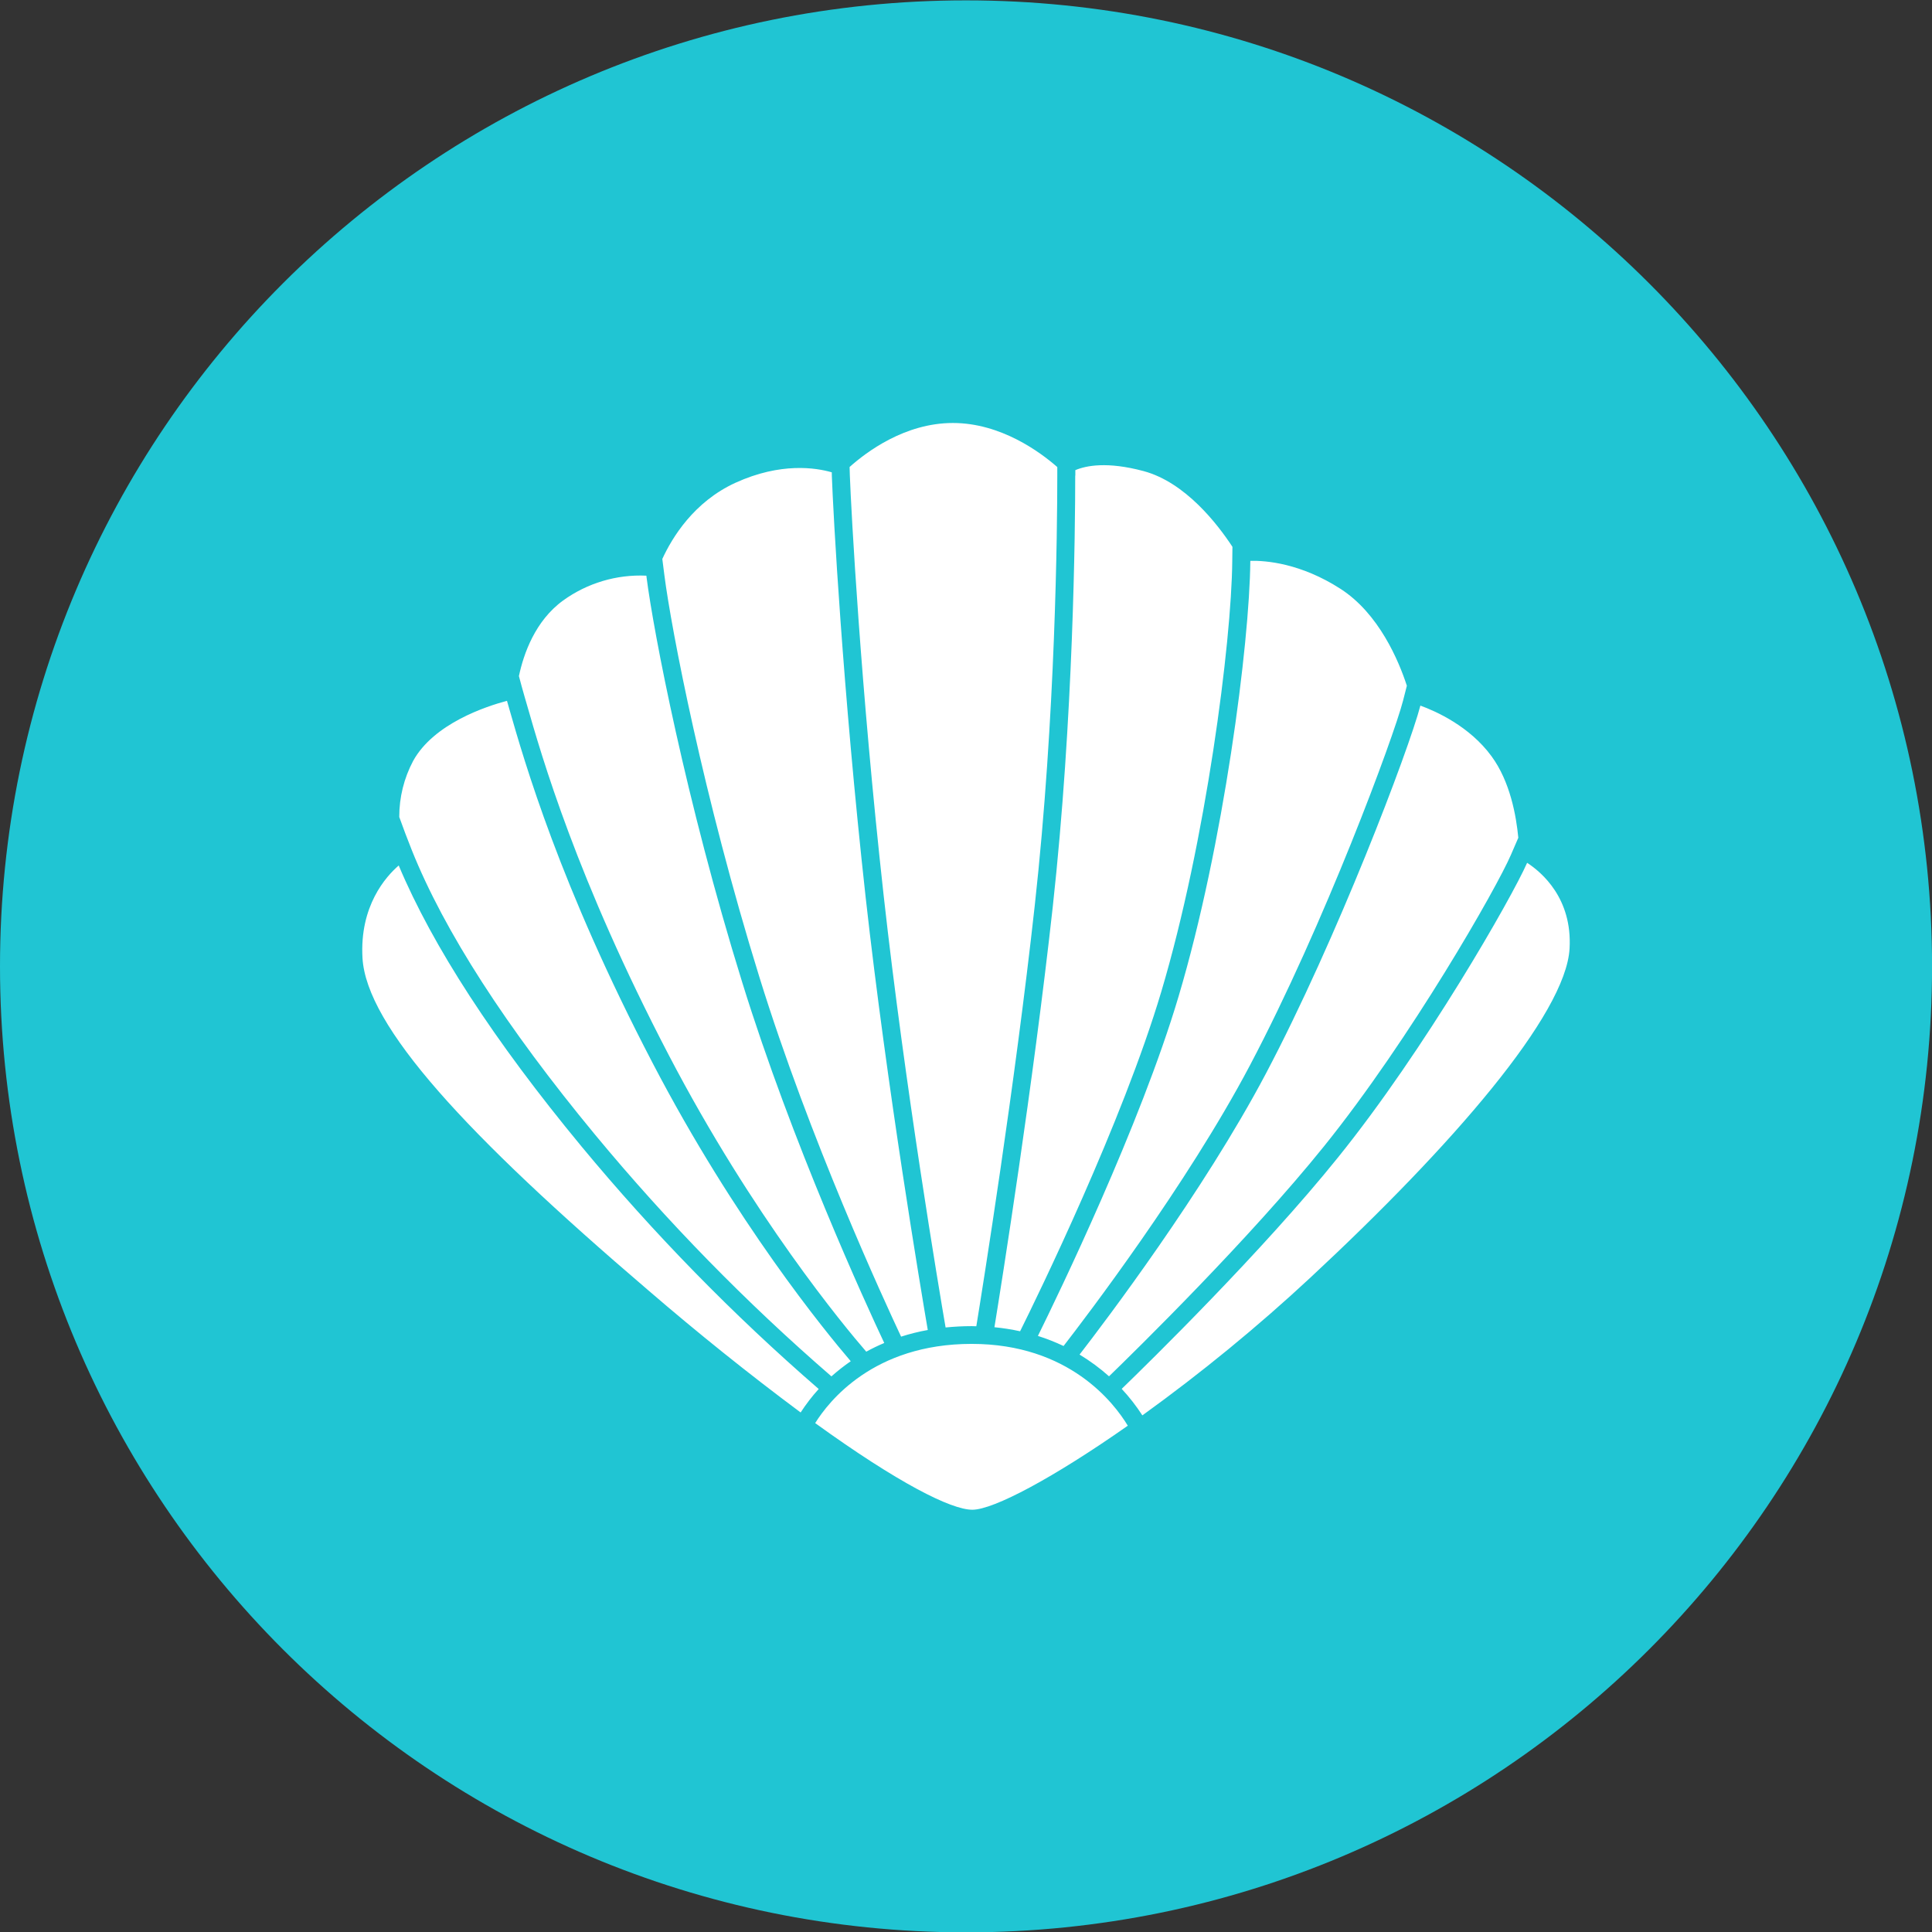 <svg width="32" height="32" viewBox="0 0 32 32" fill="none" xmlns="http://www.w3.org/2000/svg">
<rect x="0" y="0" width="32" height="32" fill="#333333" stroke="none"/>
<g clip-path="url(#clip0_1_5073)">
<path d="M16 32.006C24.837 32.006 32.001 24.843 32.001 16.006C32.001 7.17 24.837 0.006 16 0.006C7.164 0.006 0 7.17 0 16.006C0 24.843 7.164 32.006 16 32.006Z" fill="#20C5D3"/>
<path d="M17.811 7.876V7.787C17.988 7.712 18.338 7.641 18.942 7.803C19.634 7.989 20.168 8.683 20.413 9.057L20.41 9.297C20.398 10.636 19.973 13.944 19.235 16.424C18.59 18.591 17.183 21.474 16.896 22.05C16.756 22.019 16.614 21.997 16.471 21.983C16.59 21.252 17.108 17.996 17.436 15.029C17.782 11.881 17.809 8.759 17.809 7.877L17.811 7.876ZM20.709 9.3V9.289C20.97 9.283 21.546 9.33 22.203 9.753C22.838 10.162 23.166 10.94 23.302 11.358L23.239 11.605C23.084 12.207 21.936 15.31 20.701 17.649C19.654 19.631 17.98 21.824 17.616 22.294C17.478 22.229 17.336 22.173 17.191 22.127C17.53 21.44 18.887 18.636 19.52 16.507C20.267 14.001 20.697 10.655 20.709 9.3ZM20.966 17.784C22.142 15.557 23.331 12.432 23.526 11.687C23.785 11.781 24.341 12.03 24.703 12.524C25.014 12.946 25.114 13.517 25.148 13.876L25.026 14.158C24.793 14.701 23.366 17.203 21.93 18.986C20.686 20.53 18.817 22.362 18.369 22.796C18.218 22.661 18.054 22.541 17.881 22.436C18.302 21.892 19.933 19.739 20.966 17.784ZM11.005 9.532L10.97 9.258C11.133 8.903 11.493 8.311 12.182 7.996C12.932 7.654 13.515 7.747 13.777 7.823L13.778 7.882C13.799 8.477 13.956 11.406 14.338 14.863C14.691 18.026 15.258 21.39 15.367 22.029C15.216 22.056 15.069 22.093 14.925 22.139C14.648 21.549 13.409 18.869 12.578 16.184C11.649 13.189 11.117 10.409 11.005 9.532ZM14.076 7.872L14.072 7.735C14.347 7.489 14.985 7.006 15.783 7.006C16.578 7.006 17.23 7.489 17.512 7.736V7.876C17.512 8.755 17.485 11.864 17.139 14.996C16.808 18 16.279 21.303 16.171 21.967L16.093 21.965C15.948 21.965 15.806 21.973 15.662 21.987C15.556 21.372 14.988 18 14.636 14.831C14.254 11.383 14.098 8.464 14.076 7.871V7.872ZM16.093 22.259C17.709 22.259 18.454 23.24 18.68 23.614C17.454 24.474 16.457 25.006 16.105 25.006C15.754 25.006 14.879 24.566 13.502 23.571C13.723 23.216 14.464 22.259 16.093 22.259ZM25.294 14.291C25.54 14.451 26.044 14.882 25.997 15.711C25.936 16.803 24.062 18.967 21.71 21.156C20.829 21.976 19.897 22.739 18.921 23.443C18.82 23.287 18.706 23.14 18.579 23.004C19.035 22.563 20.912 20.724 22.163 19.169C23.604 17.383 25.037 14.874 25.294 14.291ZM6.82 14.079C6.748 13.899 6.679 13.716 6.613 13.532C6.612 13.208 6.691 12.889 6.843 12.603C7.185 11.983 8.053 11.699 8.397 11.608L8.399 11.614L8.436 11.744C8.686 12.615 9.27 14.656 10.809 17.606C12.181 20.239 13.674 22.059 14.091 22.546C13.979 22.623 13.873 22.707 13.771 22.797C12.36 21.576 11.053 20.239 9.862 18.801C8.38 17.009 7.357 15.421 6.82 14.079ZM13.56 23.007C13.45 23.127 13.351 23.257 13.261 23.395C12.393 22.749 11.55 22.072 10.73 21.365C7.718 18.79 6.07 16.999 6.004 15.868C5.954 15.005 6.392 14.518 6.604 14.335C7.166 15.672 8.182 17.235 9.63 18.987C10.828 20.433 12.142 21.777 13.56 23.006V23.007ZM8.687 11.533C8.655 11.422 8.624 11.31 8.595 11.198C8.672 10.832 8.862 10.284 9.327 9.946C9.727 9.657 10.213 9.512 10.706 9.535L10.71 9.569C10.823 10.454 11.358 13.257 12.293 16.269C13.12 18.94 14.345 21.606 14.646 22.244C14.544 22.287 14.444 22.335 14.348 22.388C13.982 21.966 12.469 20.145 11.075 17.472C9.55 14.548 8.972 12.527 8.725 11.664L8.687 11.533Z" fill="white"/>
</g>
<defs>
<clipPath id="clip0_1_5073">
<rect width="32" height="32" fill="white" transform="translate(0 0.006)"/>
</clipPath>
</defs>
</svg>
